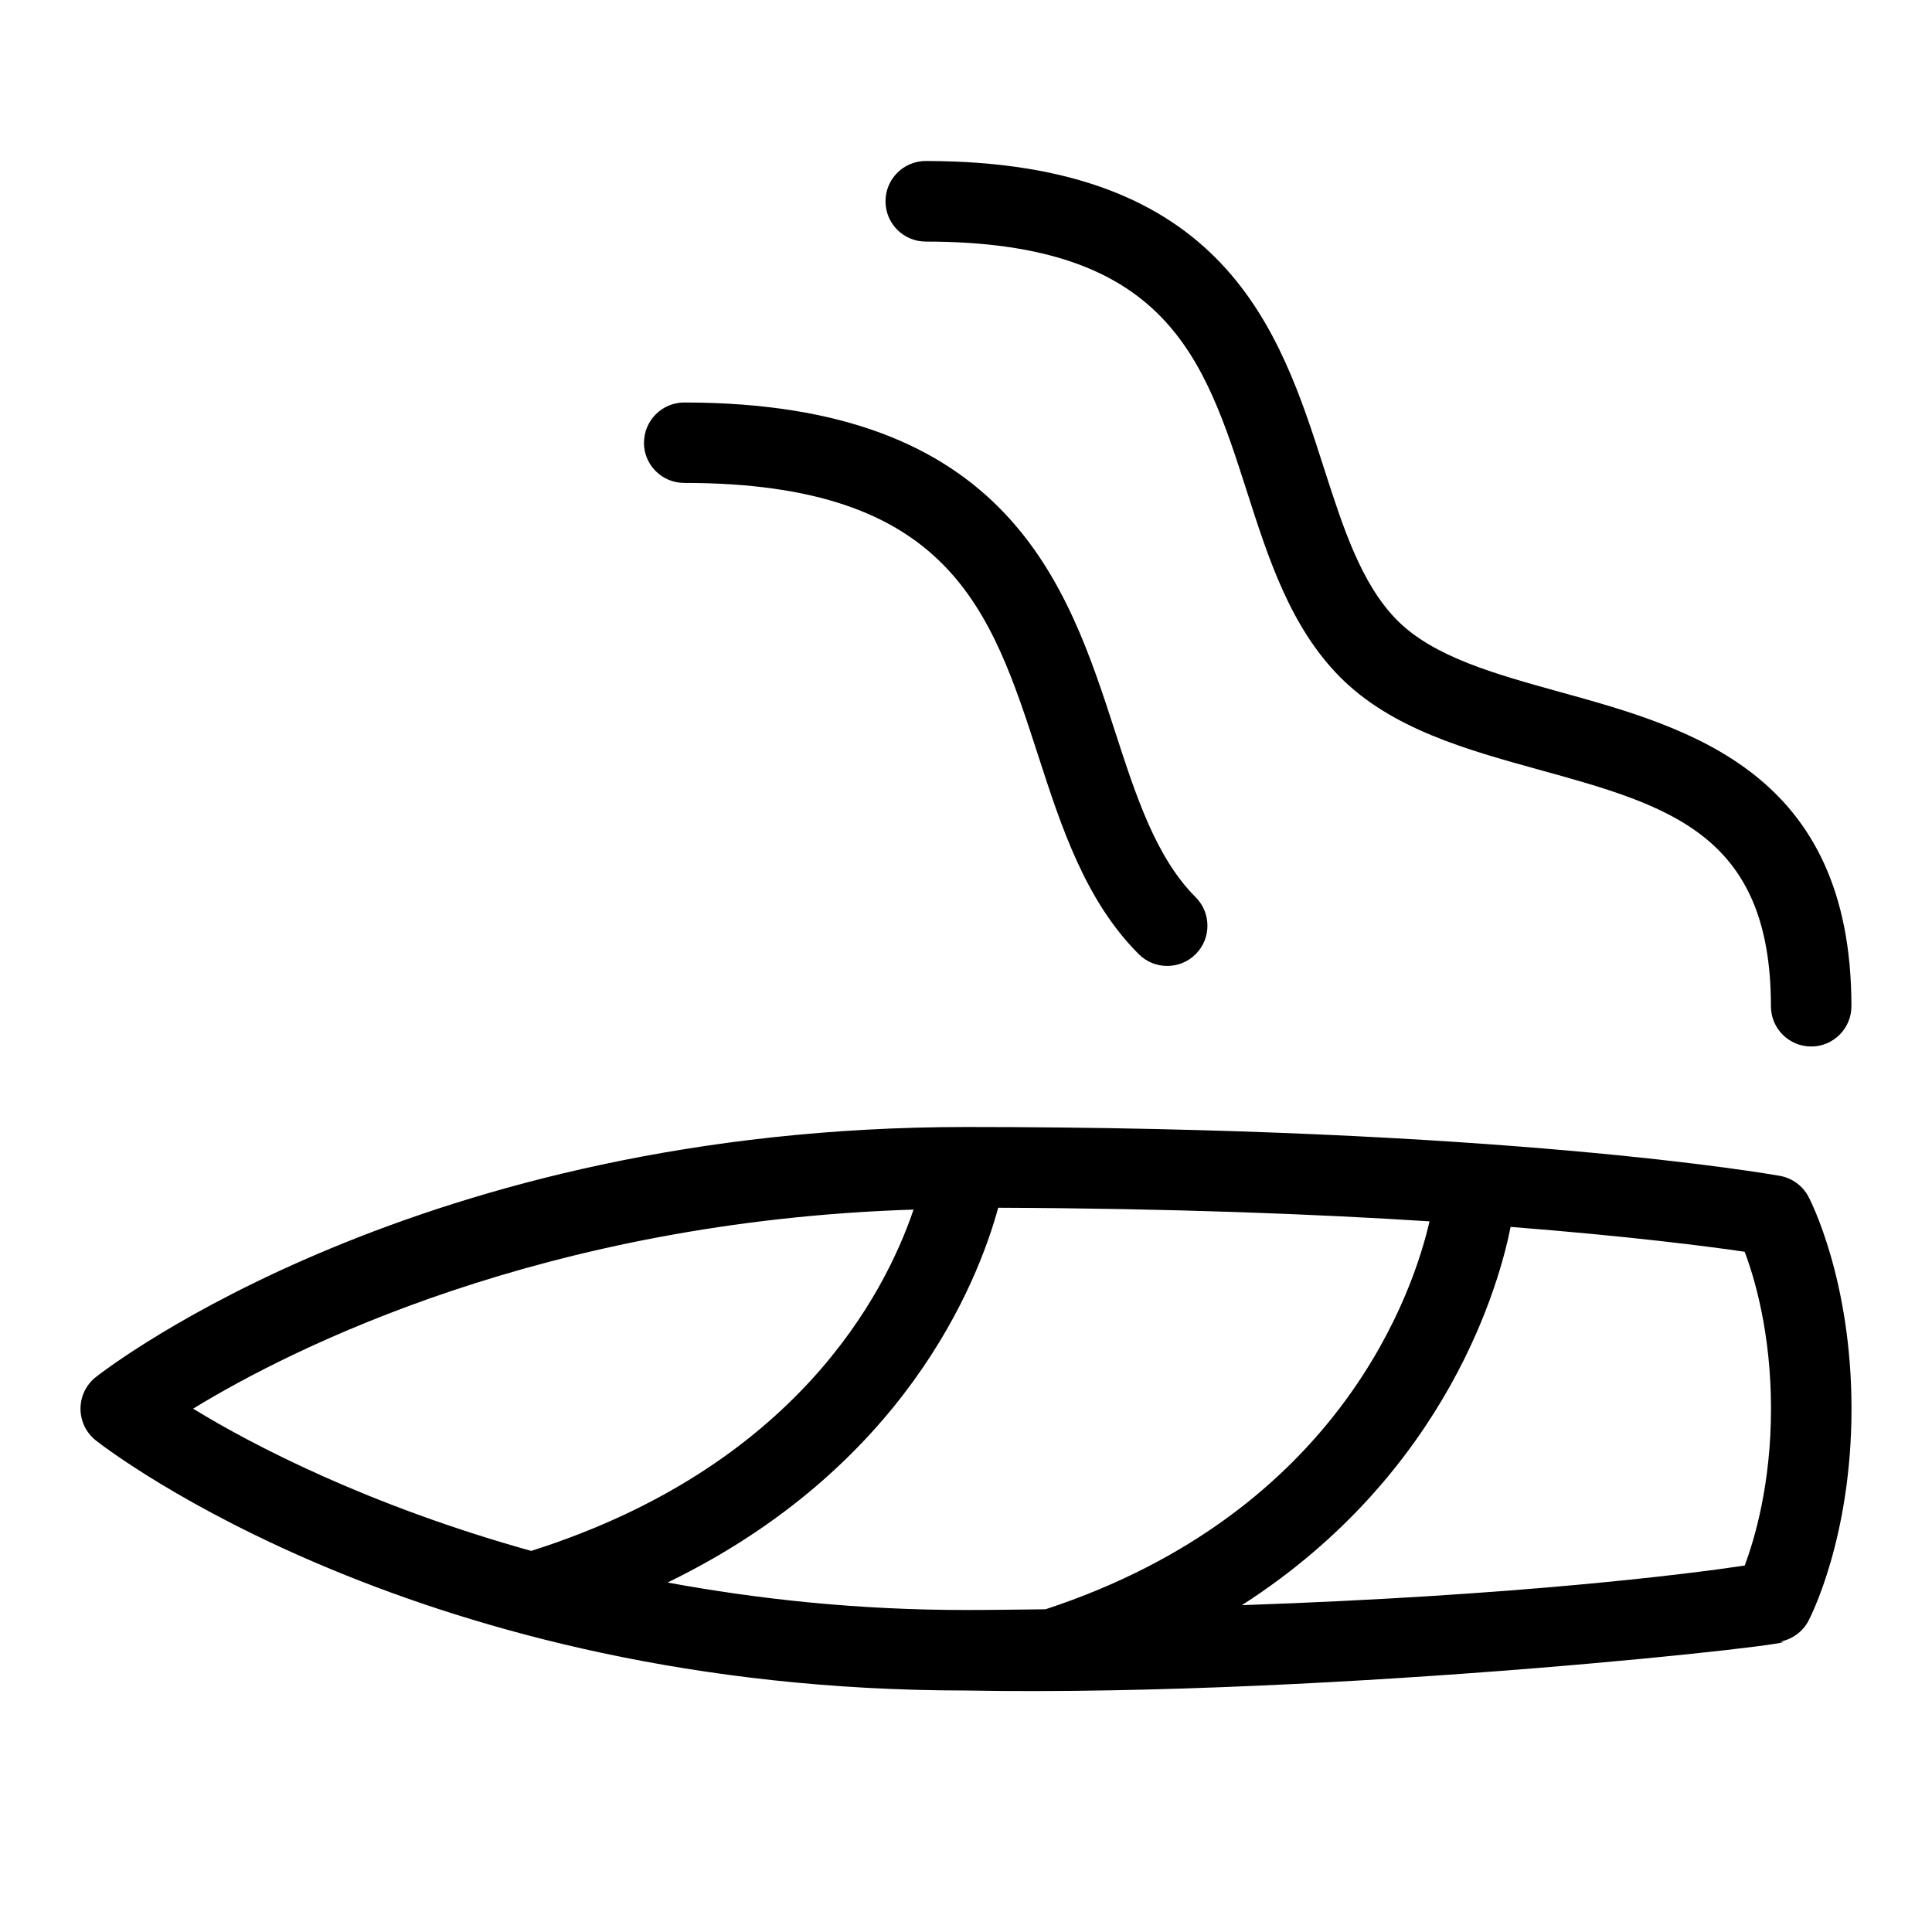 <svg id="Layer_1" viewBox="0 0 24 24" xmlns="http://www.w3.org/2000/svg" data-name="Layer 1"><path d="m22.111 14.607c-.138-.024-3.461-.607-10.111-.607-6.777 0-10.647 2.979-10.809 3.106-.121.095-.191.24-.191.394s.07.299.191.394c.162.127 4.032 3.106 10.809 3.106 4.661.084 10.717-.612 10.111-.607.151-.027.282-.122.354-.258.022-.042.535-1.029.535-2.635s-.513-2.593-.535-2.635c-.072-.136-.202-.23-.354-.258zm-10.763.42c-.355 1.048-1.465 3.196-4.749 4.239-2.015-.562-3.459-1.312-4.2-1.767 1.232-.755 4.366-2.328 8.95-2.473zm-3.054 4.631c2.929-1.422 3.846-3.703 4.106-4.655 2.15.008 3.932.078 5.358.169-.19.832-1.09 3.609-4.77 4.819-.329.003-.64.009-.987.009-1.364 0-2.594-.137-3.706-.341zm13.379-.21c-.698.104-2.802.373-6.246.492 2.574-1.652 3.209-4.041 3.338-4.699 1.492.117 2.475.245 2.908.309.124.328.327 1.011.327 1.949s-.204 1.622-.327 1.949zm-10.673-16.948c0-.276.224-.5.5-.5 3.722 0 4.399 2.11 4.944 3.807.239.743.464 1.446.911 1.897.453.457 1.218.669 2.027.893 1.612.446 3.617 1.001 3.617 3.903 0 .276-.224.5-.5.5s-.5-.224-.5-.5c0-2.142-1.272-2.494-2.883-2.939-.9-.249-1.832-.507-2.472-1.153-.615-.621-.888-1.472-1.152-2.295-.536-1.67-1-3.112-3.992-3.112-.276 0-.5-.224-.5-.5zm-3 3c0-.276.224-.5.5-.5 4.025 0 4.76 2.264 5.35 4.082.262.808.509 1.57 1.003 2.064.195.195.195.512 0 .707s-.512.195-.707 0c-.664-.664-.961-1.578-1.248-2.463-.59-1.819-1.1-3.391-4.399-3.391-.276 0-.5-.224-.5-.5z"/></svg>